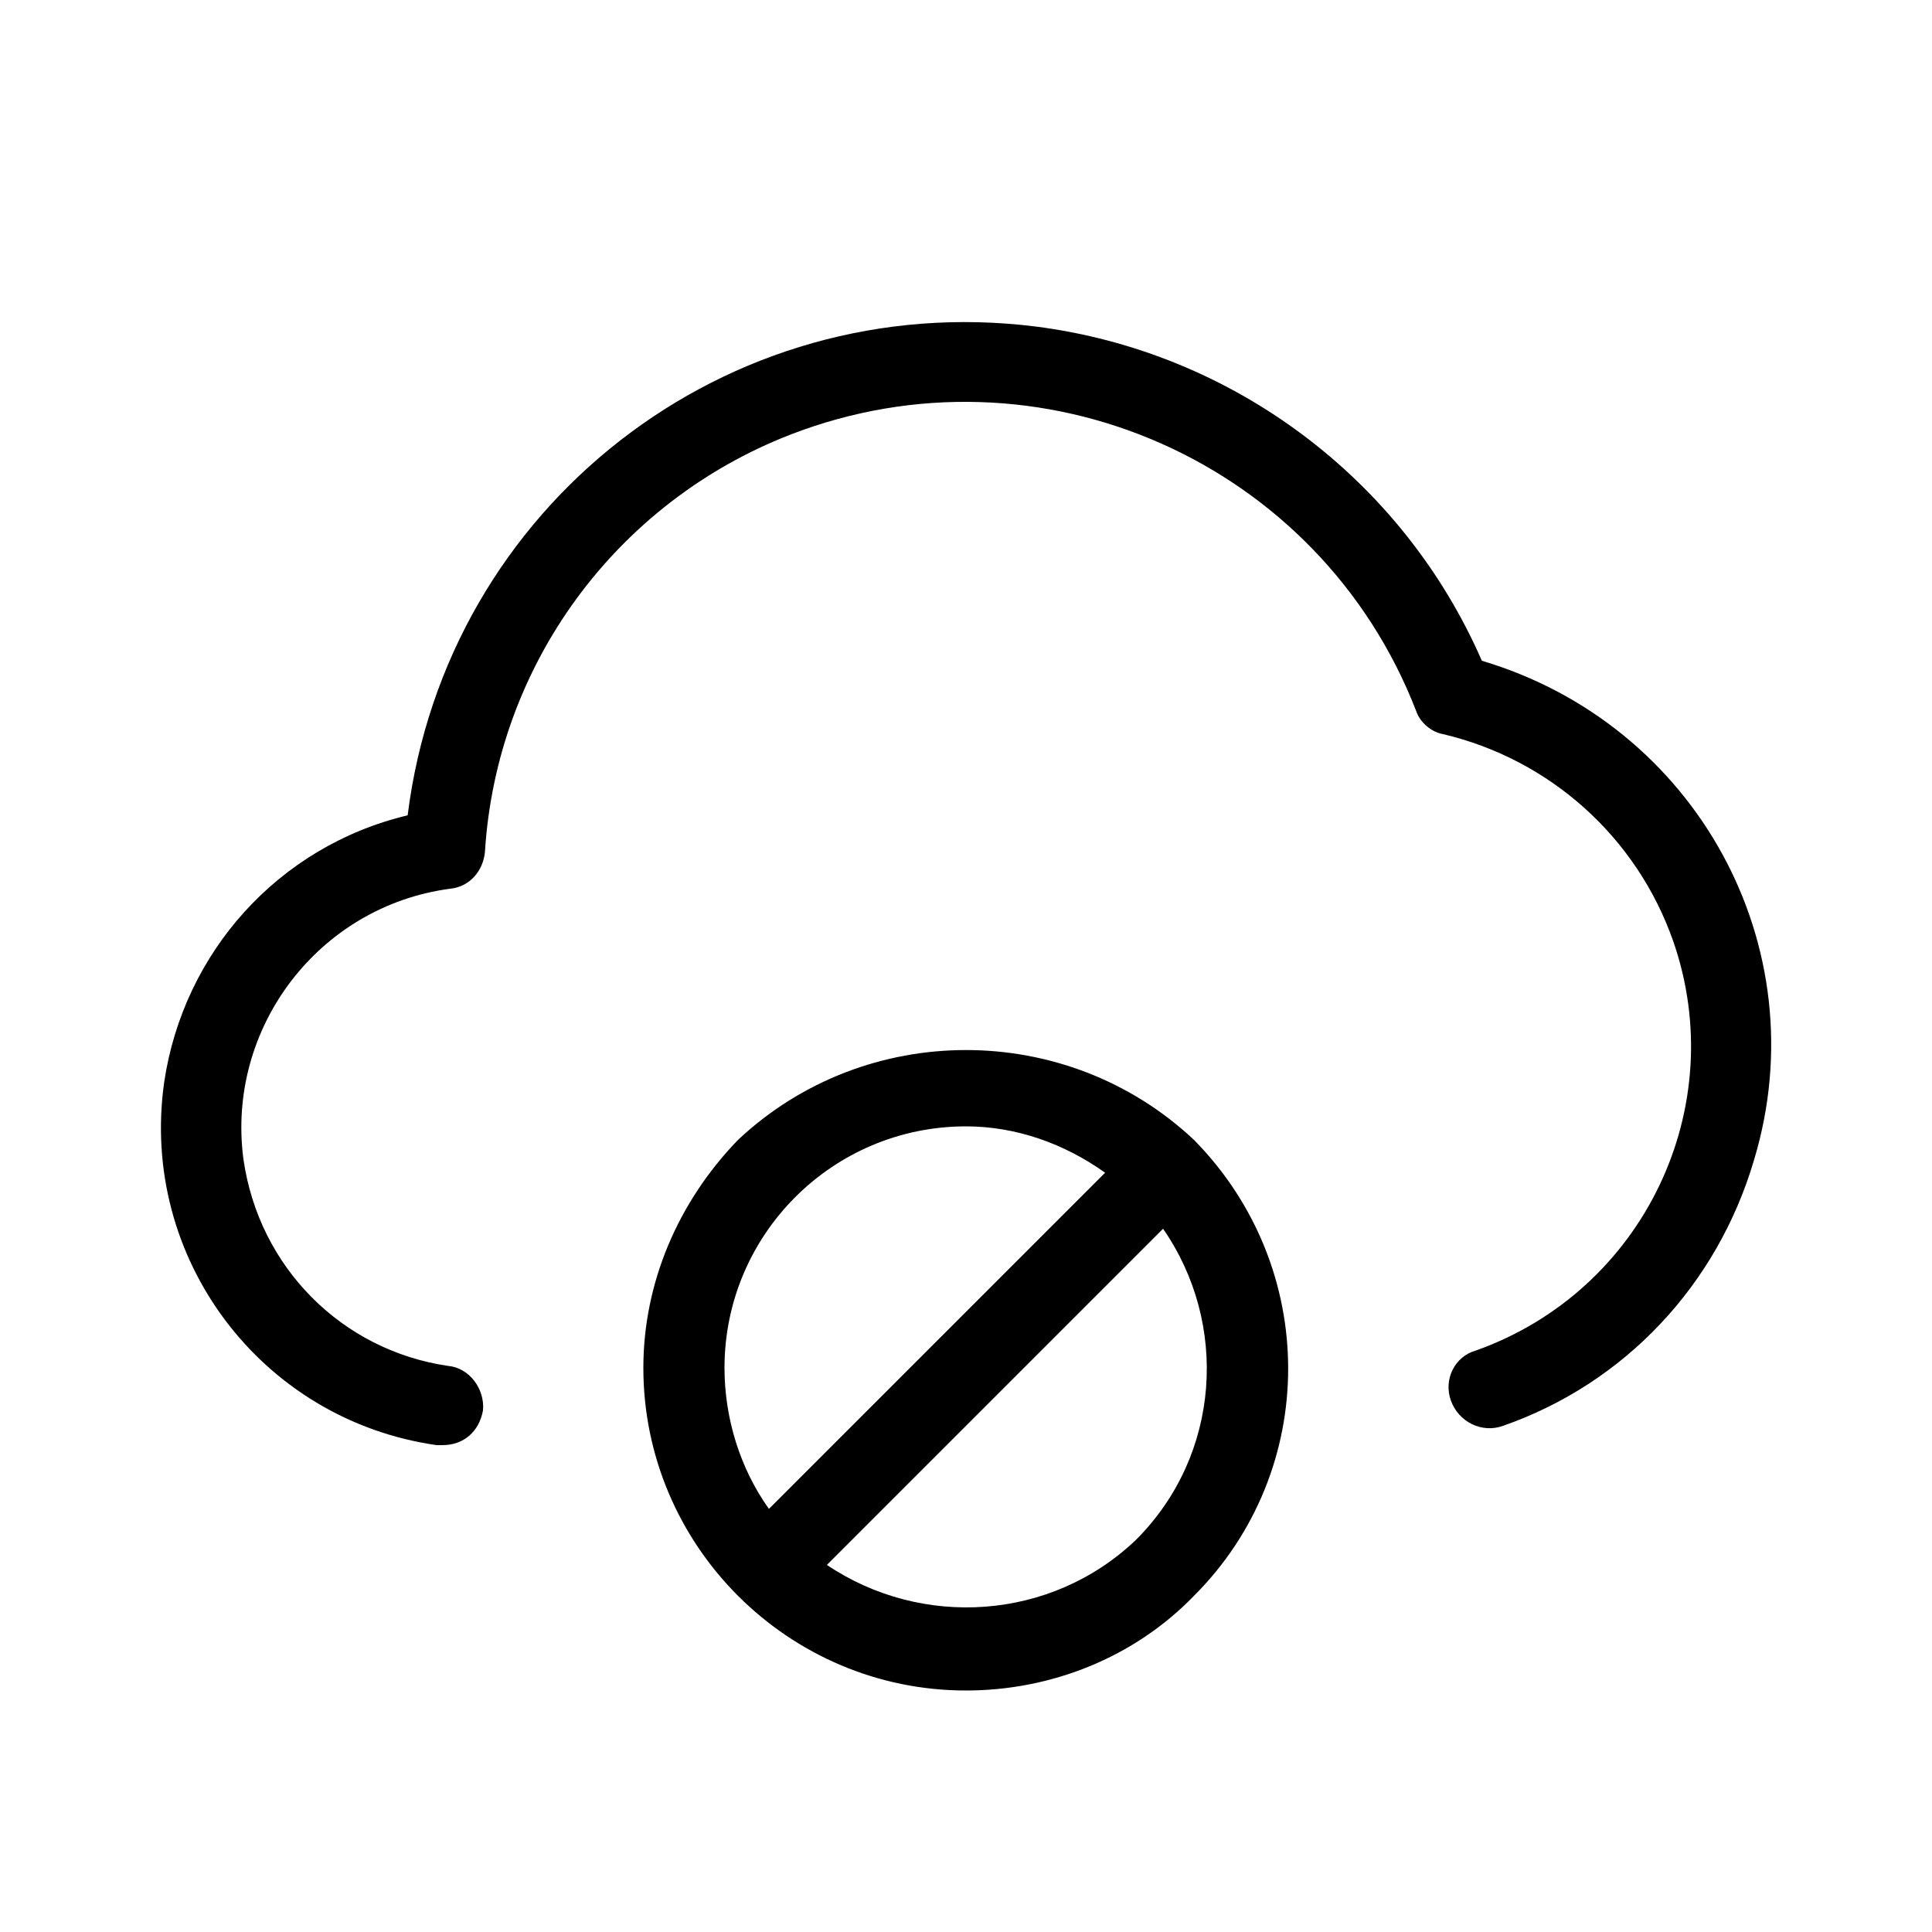 <svg xmlns="http://www.w3.org/2000/svg" width="24" height="24" viewBox="0 0 24 24">
<path d="M9.168 14.16c-0.744 0.768-1.176 1.776-1.176 2.832 0 2.208 1.8 4.008 4.008 4.008 1.056 0 2.088-0.408 2.832-1.176 0 0 0 0 0 0 1.56-1.56 1.56-4.080 0-5.664-1.584-1.488-4.080-1.488-5.664 0zM9 16.992c0-1.656 1.344-3 3-3 0.624 0 1.224 0.216 1.728 0.576l-4.176 4.176c-0.36-0.504-0.552-1.128-0.552-1.752zM14.112 19.128c-1.056 1.008-2.664 1.104-3.84 0.312l4.176-4.176c0.816 1.176 0.72 2.808-0.336 3.864zM18.408 8.208c-0.984-2.256-3.096-3.84-5.544-4.152-3.84-0.48-7.32 2.232-7.8 6.072-1.608 0.384-2.784 1.704-3.024 3.312-0.312 2.184 1.2 4.2 3.384 4.512 0.024 0 0.048 0 0.072 0 0.264 0 0.456-0.168 0.504-0.432 0.024-0.264-0.168-0.528-0.432-0.552-1.32-0.192-2.352-1.224-2.544-2.568-0.216-1.632 0.936-3.144 2.568-3.36 0.24-0.024 0.408-0.216 0.432-0.456 0.144-2.328 1.632-4.344 3.792-5.184 3.096-1.2 6.576 0.336 7.776 3.432 0.048 0.144 0.192 0.264 0.336 0.288 1.32 0.312 2.4 1.272 2.856 2.568 0.72 2.064-0.36 4.344-2.448 5.088-0.264 0.072-0.408 0.36-0.312 0.624s0.384 0.408 0.648 0.312c1.512-0.528 2.664-1.752 3.12-3.312 0.792-2.64-0.72-5.4-3.384-6.192z"></path>
</svg>

